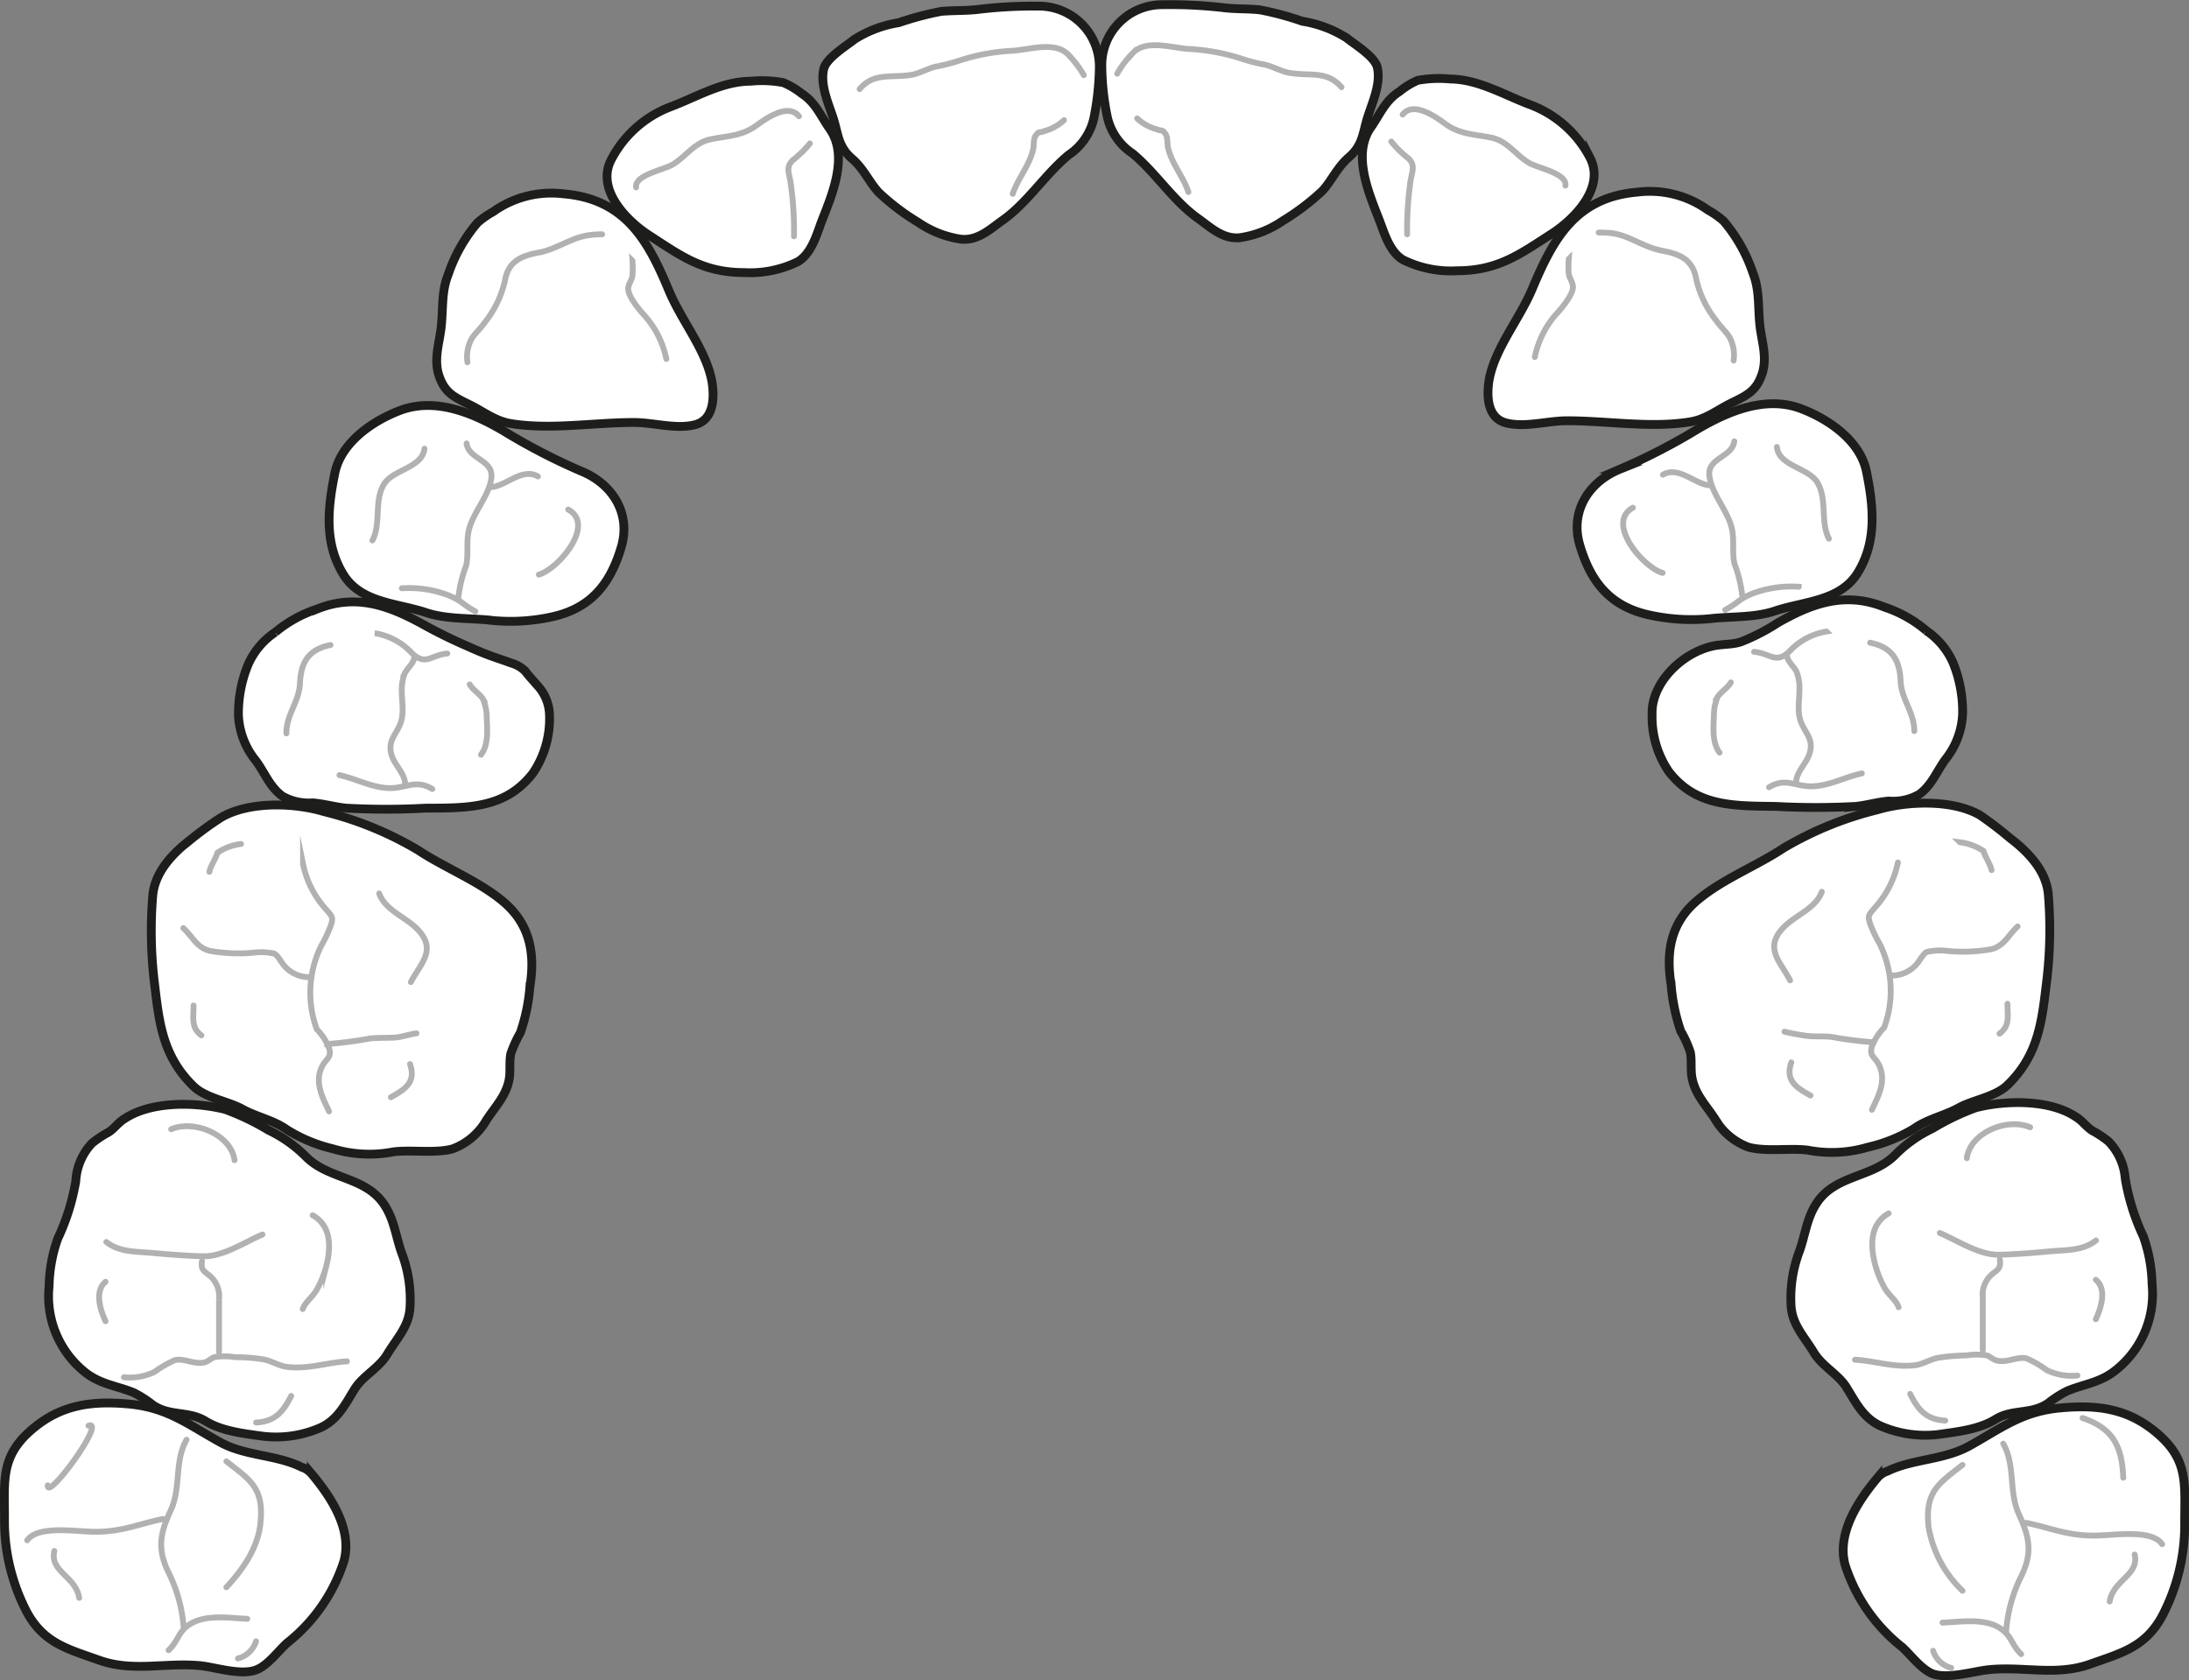 <svg id="Ebene_1" data-name="Ebene 1" xmlns="http://www.w3.org/2000/svg" viewBox="0 0 228.77 175.62"><rect x="0" y="0" width="228.77" height="175.62" fill="#808080" stroke="none"/><defs><style>.cls-1{fill:#fff;}.cls-2,.cls-3{fill:none;stroke-miterlimit:10;}.cls-2{stroke:#1d1d1b;stroke-width:0.92px;}.cls-3{stroke:#b1b1b1;stroke-linecap:round;stroke-width:0.61px;}</style></defs><path class="cls-1" d="M26.76,119.47a26.09,26.09,0,0,1,4.55,2.18,14.08,14.08,0,0,1,3.86,2.72c2.42,2.5,6.39,2.07,8.32,5.21,1,1.59,1.14,3.33,1.77,5a13.74,13.74,0,0,1,.83,5.57c-.1,2-1.36,3.22-2.37,4.9-.88,1.48-2.57,2.27-3.43,3.67-1,1.61-1.81,3.34-3.8,4.12a11.53,11.53,0,0,1-5.79.79c-2-.28-4.26-.52-6-1.59s-3.71-.47-5.48-1.67a11.64,11.64,0,0,0-2-1.29c-1.78-.72-3.35-.85-4.92-2a10.17,10.17,0,0,1-3.93-9.11,15.7,15.7,0,0,1,.91-5,22.93,22.93,0,0,0,1.88-6A6.28,6.28,0,0,1,12.86,123a10.91,10.91,0,0,1,1.72-1.14c.61-.39,1-1,1.65-1.4,2.77-1.85,7.36-1.79,10.53-1" transform="translate(-3.24 -3.51)"/><path class="cls-2" d="M26.76,119.47a26.09,26.09,0,0,1,4.55,2.18,14.08,14.08,0,0,1,3.86,2.72c2.42,2.5,6.39,2.07,8.32,5.21,1,1.59,1.14,3.33,1.77,5a13.74,13.74,0,0,1,.83,5.57c-.1,2-1.36,3.22-2.37,4.9-.88,1.48-2.57,2.27-3.43,3.67-1,1.61-1.81,3.34-3.8,4.12a11.53,11.53,0,0,1-5.79.79c-2-.28-4.26-.52-6-1.59s-3.71-.47-5.48-1.67a11.64,11.64,0,0,0-2-1.29c-1.78-.72-3.35-.85-4.92-2a10.17,10.17,0,0,1-3.93-9.11,15.7,15.7,0,0,1,.91-5,22.93,22.93,0,0,0,1.88-6A6.28,6.28,0,0,1,12.86,123a10.91,10.91,0,0,1,1.72-1.14c.61-.39,1-1,1.65-1.4C19,118.61,23.59,118.67,26.76,119.47Z" transform="translate(-3.24 -3.51)"/><path class="cls-1" d="M37.08,88.34a36.11,36.11,0,0,1,9.8,4c2.77,1.84,6.24,3.19,8.82,5.3,2.95,2.41,3.48,5.51,2.92,9a19.43,19.43,0,0,1-1,4.82,12.57,12.57,0,0,0-1,2.2c-.18.91,0,1.89-.19,2.79-.35,1.66-1.45,2.76-2.36,4.15a6.79,6.79,0,0,1-3.54,3c-1.83.49-4.3.07-6.19.31a13.17,13.17,0,0,1-6.27-.31,16.22,16.22,0,0,1-4.83-2c-1.38-1-3.22-1.36-4.68-2.17s-3.82-1.14-5.09-2.37c-3.33-3.24-3.61-6.84-4.12-11.06a45,45,0,0,1-.15-8.84c.2-2.43,2-4.4,4-5.92A35.28,35.28,0,0,1,26.28,89c2.91-1.72,7.65-1.57,10.8-.63" transform="translate(-3.24 -3.51)"/><path class="cls-2" d="M37.08,88.34a36.11,36.11,0,0,1,9.8,4c2.77,1.84,6.24,3.19,8.82,5.3,2.95,2.41,3.48,5.51,2.92,9a19.43,19.43,0,0,1-1,4.82,12.57,12.57,0,0,0-1,2.2c-.18.91,0,1.89-.19,2.79-.35,1.66-1.45,2.76-2.36,4.15a6.79,6.79,0,0,1-3.54,3c-1.83.49-4.3.07-6.19.31a13.17,13.17,0,0,1-6.27-.31,16.22,16.22,0,0,1-4.83-2c-1.38-1-3.22-1.36-4.68-2.17s-3.82-1.14-5.09-2.37c-3.33-3.24-3.61-6.84-4.12-11.06a45,45,0,0,1-.15-8.84c.2-2.43,2-4.4,4-5.92A35.28,35.28,0,0,1,26.28,89C29.19,87.25,33.93,87.4,37.08,88.34Z" transform="translate(-3.24 -3.51)"/><path class="cls-1" d="M32,69.6A7.87,7.87,0,0,0,29.16,73a13.51,13.51,0,0,0-1,5.31A8.13,8.13,0,0,0,30,83.05c.91,1.24,1.43,2.7,2.74,3.67a5.63,5.63,0,0,0,3.18.71c1.18.09,2.29.43,3.49.55a75,75,0,0,0,8.35,0c4.51,0,8.35,0,11.17-3.65a10.15,10.15,0,0,0,1.74-6,4.71,4.71,0,0,0-1.3-3.21c-.4-.48-.83-.91-1.2-1.41a3.29,3.29,0,0,0-1.53-.9c-.68-.26-1.38-.48-2.07-.73s-1.62-.63-2.42-1c-1.58-.68-3.13-1.44-4.63-2.27-3.52-1.94-7-3.3-11.14-1.64A13.33,13.33,0,0,0,32,69.6" transform="translate(-3.24 -3.51)"/><path class="cls-2" d="M32,69.6A7.87,7.87,0,0,0,29.16,73a13.51,13.51,0,0,0-1,5.31A8.13,8.13,0,0,0,30,83.05c.91,1.24,1.43,2.7,2.74,3.67a5.63,5.63,0,0,0,3.18.71c1.18.09,2.29.43,3.49.55a75,75,0,0,0,8.35,0c4.51,0,8.35,0,11.17-3.65a10.15,10.15,0,0,0,1.74-6,4.71,4.71,0,0,0-1.3-3.21c-.4-.48-.83-.91-1.2-1.41a3.29,3.29,0,0,0-1.53-.9c-.68-.26-1.38-.48-2.07-.73s-1.62-.63-2.42-1c-1.58-.68-3.13-1.44-4.63-2.27-3.52-1.94-7-3.3-11.14-1.64A13.33,13.33,0,0,0,32,69.6" transform="translate(-3.24 -3.51)"/><path class="cls-1" d="M55.86,48.55C52.67,46.68,48.72,45,45,46.43c-2.94,1.13-6.14,3.4-6.77,6.55-.73,3.6-1.13,7.26.88,10.55,1.82,3,5.6,3,8.62,4,2,.68,4.29.59,6.38.77A20.05,20.05,0,0,0,60.86,68c4.26-.91,6.22-3.61,7.32-7.35,1-3.44-.89-6.56-4.24-7.91a64,64,0,0,1-8.08-4.2" transform="translate(-3.24 -3.51)"/><path class="cls-2" d="M55.86,48.55C52.67,46.68,48.72,45,45,46.43c-2.94,1.13-6.14,3.4-6.77,6.55-.73,3.6-1.13,7.26.88,10.55,1.82,3,5.6,3,8.62,4,2,.68,4.29.59,6.38.77A20.05,20.05,0,0,0,60.86,68c4.26-.91,6.22-3.61,7.32-7.35,1-3.44-.89-6.56-4.24-7.91A64,64,0,0,1,55.86,48.55Z" transform="translate(-3.24 -3.51)"/><path class="cls-1" d="M62.13,23.77a10.47,10.47,0,0,0-7.35,1.87,9.44,9.44,0,0,0-1.63,1.14,16.42,16.42,0,0,0-3.08,5.46c-.7,1.77-.51,3.41-.71,5.34-.16,1.69-.84,3.45-.23,5.23s1.59,2.21,3.19,3,2.73,1.76,4.48,2c4.08.63,8.52-.14,12.7-.14,2.06,0,4.43.75,6.39.23s2-2.8,1.78-4.34c-.53-3.34-3.17-6.43-4.52-9.67-2.18-5.2-4.51-9.61-11-10.16" transform="translate(-3.24 -3.51)"/><path class="cls-2" d="M62.13,23.77a10.47,10.47,0,0,0-7.35,1.87,9.44,9.44,0,0,0-1.63,1.14,16.42,16.42,0,0,0-3.08,5.46c-.7,1.77-.51,3.41-.71,5.34-.16,1.69-.84,3.45-.23,5.23s1.59,2.21,3.19,3,2.73,1.76,4.48,2c4.08.63,8.52-.14,12.7-.14,2.06,0,4.43.75,6.39.23s2-2.8,1.78-4.34c-.53-3.34-3.17-6.43-4.52-9.67C71,28.73,68.64,24.32,62.13,23.77Z" transform="translate(-3.24 -3.51)"/><path class="cls-1" d="M81.7,12a12,12,0,0,1,3.41.15A8.26,8.26,0,0,1,87,13.27c1.46.94,2,2.34,2.94,3.69,2,2.83.3,6.8-.83,9.68C88.6,28,88.06,30,86.63,30.86A11.36,11.36,0,0,1,81,32c-4.3,0-6.63-1.77-9.88-3.87-2.4-1.54-5.62-4.83-4-7.93a11.63,11.63,0,0,1,6.18-5.52C76,13.67,78.71,12,81.7,12" transform="translate(-3.24 -3.51)"/><path class="cls-2" d="M81.7,12a12,12,0,0,1,3.41.15A8.26,8.26,0,0,1,87,13.27c1.46.94,2,2.34,2.94,3.69,2,2.83.3,6.8-.83,9.68C88.6,28,88.06,30,86.63,30.86A11.36,11.36,0,0,1,81,32c-4.3,0-6.63-1.77-9.88-3.87-2.4-1.54-5.62-4.83-4-7.93a11.63,11.63,0,0,1,6.18-5.52C76,13.67,78.71,12,81.7,12Z" transform="translate(-3.24 -3.51)"/><path class="cls-1" d="M105.57,4.48a48.41,48.41,0,0,1,6.16-.33,6.32,6.32,0,0,1,6.4,6.46,28.54,28.54,0,0,1-.59,5.34,6.29,6.29,0,0,1-2.64,3.77c-2.48,2.07-4.24,4.93-6.84,6.79-1.31.92-2.61,2.19-4.39,2a10.65,10.65,0,0,1-4.49-1.77,23.9,23.9,0,0,1-4.12-3.13c-1-1.09-1.55-2.47-2.79-3.53-1.51-1.3-1.42-2.67-2-4.37-.48-1.45-1.33-3.37-.94-5,.26-1.11,2.29-2.36,3.23-3.1a12.24,12.24,0,0,1,4.61-1.73,32.51,32.51,0,0,1,4.43-1.18c1.3-.13,2.65-.06,4-.23" transform="translate(-3.24 -3.51)"/><path class="cls-2" d="M105.57,4.48a48.41,48.41,0,0,1,6.16-.33,6.32,6.32,0,0,1,6.4,6.46,28.54,28.54,0,0,1-.59,5.34,6.29,6.29,0,0,1-2.64,3.77c-2.48,2.07-4.24,4.93-6.84,6.79-1.31.92-2.61,2.19-4.39,2a10.65,10.65,0,0,1-4.49-1.77,23.9,23.9,0,0,1-4.12-3.13c-1-1.09-1.55-2.47-2.79-3.53-1.51-1.3-1.42-2.67-2-4.37-.48-1.45-1.33-3.37-.94-5,.26-1.11,2.29-2.36,3.23-3.1a12.24,12.24,0,0,1,4.61-1.73,32.51,32.51,0,0,1,4.43-1.18C102.91,4.58,104.26,4.65,105.57,4.48Z" transform="translate(-3.24 -3.51)"/><path class="cls-1" d="M26.27,154.27c-3.33-1.83-5.49-3.62-9.53-4s-7.21.12-10.19,2.68c-3.27,2.81-2.83,5.28-2.84,9.35A20.64,20.64,0,0,0,6,171.93c1.78,3.34,4.29,3.93,7.6,5.11,3.52,1.26,6.88.23,10.52.57,1.57.15,4.25,1.06,5.88.45,1.27-.47,2.41-2.11,3.3-2.86a17.82,17.82,0,0,0,5.88-8.5c.91-3.28-1.32-6.71-3.41-9.18a2.25,2.25,0,0,0-1-.65c-2.69-1.32-5.89-1.14-8.55-2.6" transform="translate(-3.24 -3.51)"/><path class="cls-2" d="M26.27,154.27c-3.33-1.83-5.49-3.62-9.53-4s-7.21.12-10.19,2.68c-3.27,2.81-2.83,5.28-2.84,9.35A20.64,20.64,0,0,0,6,171.93c1.78,3.34,4.29,3.93,7.6,5.11,3.52,1.26,6.88.23,10.52.57,1.57.15,4.25,1.06,5.88.45,1.27-.47,2.41-2.11,3.3-2.86a17.82,17.82,0,0,0,5.88-8.5c.91-3.28-1.32-6.71-3.41-9.18a2.25,2.25,0,0,0-1-.65C32.13,155.55,28.93,155.73,26.27,154.27Z" transform="translate(-3.24 -3.51)"/><path class="cls-1" d="M209.75,119.29a26.06,26.06,0,0,0-4.55,2.18,13.87,13.87,0,0,0-3.86,2.72c-2.42,2.49-6.39,2.07-8.32,5.2-1,1.59-1.14,3.34-1.76,5a13.8,13.8,0,0,0-.84,5.57c.1,2,1.36,3.23,2.37,4.9.89,1.49,2.57,2.28,3.43,3.68,1,1.61,1.81,3.34,3.8,4.12a11.64,11.64,0,0,0,5.79.79c2-.29,4.26-.52,6-1.6s3.71-.46,5.48-1.67a11.58,11.58,0,0,1,2-1.28c1.78-.73,3.35-.86,4.92-2.06a10.18,10.18,0,0,0,3.94-9.11,15.7,15.7,0,0,0-.92-5,23,23,0,0,1-1.88-6,6.26,6.26,0,0,0-1.75-3.91,10.91,10.91,0,0,0-1.72-1.14c-.61-.4-1-1-1.65-1.4-2.76-1.85-7.35-1.79-10.53-1" transform="translate(-3.24 -3.51)"/><path class="cls-2" d="M209.75,119.29a26.06,26.06,0,0,0-4.55,2.18,13.87,13.87,0,0,0-3.86,2.72c-2.42,2.49-6.39,2.07-8.32,5.2-1,1.59-1.14,3.34-1.76,5a13.8,13.8,0,0,0-.84,5.57c.1,2,1.36,3.23,2.37,4.9.89,1.49,2.57,2.28,3.43,3.68,1,1.61,1.81,3.34,3.8,4.12a11.64,11.64,0,0,0,5.79.79c2-.29,4.26-.52,6-1.6s3.71-.46,5.48-1.67a11.58,11.58,0,0,1,2-1.28c1.78-.73,3.35-.86,4.92-2.06a10.18,10.18,0,0,0,3.94-9.11,15.7,15.7,0,0,0-.92-5,23,23,0,0,1-1.88-6,6.26,6.26,0,0,0-1.75-3.91,10.91,10.91,0,0,0-1.72-1.14c-.61-.4-1-1-1.65-1.4C217.52,118.43,212.93,118.49,209.75,119.29Z" transform="translate(-3.24 -3.51)"/><path class="cls-1" d="M199.43,88.16a36.11,36.11,0,0,0-9.8,4c-2.77,1.84-6.24,3.19-8.81,5.3-3,2.41-3.49,5.51-2.93,9a19.53,19.53,0,0,0,1,4.82,11.88,11.88,0,0,1,1,2.2c.18.9,0,1.88.2,2.79.34,1.66,1.44,2.76,2.35,4.15a6.73,6.73,0,0,0,3.54,3c1.84.5,4.3.07,6.19.31a13.22,13.22,0,0,0,6.28-.31,16.25,16.25,0,0,0,4.82-1.94c1.39-1,3.23-1.37,4.68-2.18s3.82-1.14,5.09-2.37c3.33-3.23,3.61-6.84,4.12-11.06a44.92,44.92,0,0,0,.15-8.83c-.2-2.44-2-4.4-4-5.92a38.44,38.44,0,0,0-3.14-2.4c-2.92-1.73-7.66-1.57-10.81-.63" transform="translate(-3.24 -3.51)"/><path class="cls-2" d="M199.43,88.16a36.11,36.11,0,0,0-9.8,4c-2.77,1.84-6.24,3.19-8.81,5.3-3,2.41-3.49,5.51-2.93,9a19.53,19.53,0,0,0,1,4.82,11.88,11.88,0,0,1,1,2.2c.18.9,0,1.88.2,2.79.34,1.66,1.44,2.76,2.35,4.15a6.73,6.73,0,0,0,3.54,3c1.84.5,4.3.07,6.19.31a13.22,13.22,0,0,0,6.28-.31,16.25,16.25,0,0,0,4.82-1.94c1.39-1,3.23-1.37,4.68-2.18s3.82-1.14,5.09-2.37c3.33-3.23,3.61-6.84,4.12-11.06a44.92,44.92,0,0,0,.15-8.83c-.2-2.44-2-4.4-4-5.92a38.44,38.44,0,0,0-3.14-2.4C207.32,87.06,202.58,87.22,199.43,88.16Z" transform="translate(-3.24 -3.51)"/><path class="cls-1" d="M204.53,69.42a7.84,7.84,0,0,1,2.82,3.36,13.56,13.56,0,0,1,1,5.32,8.16,8.16,0,0,1-1.78,4.77c-.91,1.24-1.43,2.7-2.74,3.66a5.47,5.47,0,0,1-3.18.71c-1.18.09-2.29.44-3.48.56a77.71,77.71,0,0,1-8.36,0c-4.51-.05-8.35,0-11.17-3.65a10.19,10.19,0,0,1-1.74-6c-.1-3.17,3-6.33,6.26-7.09,1.06-.25,2-.14,3-.45a21,21,0,0,0,3.88-2c3.52-2,7-3.31,11.14-1.64a13,13,0,0,1,4.37,2.45" transform="translate(-3.24 -3.51)"/><path class="cls-2" d="M204.53,69.42a7.84,7.84,0,0,1,2.82,3.36,13.56,13.56,0,0,1,1,5.32,8.16,8.16,0,0,1-1.78,4.77c-.91,1.24-1.43,2.7-2.74,3.66a5.47,5.47,0,0,1-3.18.71c-1.18.09-2.29.44-3.48.56a77.71,77.71,0,0,1-8.36,0c-4.51-.05-8.35,0-11.17-3.65a10.19,10.19,0,0,1-1.74-6c-.1-3.17,3-6.33,6.26-7.09,1.06-.25,2-.14,3-.45a21,21,0,0,0,3.88-2c3.52-2,7-3.31,11.14-1.64a13,13,0,0,1,4.37,2.45" transform="translate(-3.24 -3.51)"/><path class="cls-1" d="M180.65,48.37c3.19-1.87,7.15-3.56,10.87-2.12,2.95,1.13,6.14,3.39,6.78,6.55.73,3.6,1.12,7.25-.89,10.55-1.82,3-5.6,3-8.61,4-2,.69-4.29.6-6.39.78a20.31,20.31,0,0,1-6.76-.33c-4.26-.91-6.22-3.61-7.32-7.36-1-3.43.89-6.56,4.24-7.9a64,64,0,0,0,8.08-4.2" transform="translate(-3.24 -3.51)"/><path class="cls-2" d="M180.65,48.37c3.19-1.87,7.15-3.56,10.87-2.12,2.95,1.13,6.14,3.39,6.78,6.55.73,3.6,1.12,7.25-.89,10.55-1.82,3-5.6,3-8.61,4-2,.69-4.29.6-6.39.78a20.31,20.31,0,0,1-6.76-.33c-4.26-.91-6.22-3.61-7.32-7.36-1-3.43.89-6.56,4.24-7.9A64,64,0,0,0,180.65,48.37Z" transform="translate(-3.24 -3.51)"/><path class="cls-1" d="M174.38,23.59a10.42,10.42,0,0,1,7.35,1.87,9.44,9.44,0,0,1,1.63,1.14,16.42,16.42,0,0,1,3.08,5.46c.7,1.77.52,3.41.71,5.34.16,1.68.84,3.45.23,5.23s-1.59,2.21-3.19,3-2.73,1.76-4.48,2c-4.08.63-8.51-.14-12.7-.14-2.06,0-4.43.74-6.39.22s-2-2.79-1.78-4.33c.53-3.35,3.17-6.43,4.53-9.67,2.17-5.2,4.5-9.61,11-10.16" transform="translate(-3.24 -3.51)"/><path class="cls-2" d="M174.38,23.59a10.42,10.42,0,0,1,7.35,1.87,9.44,9.44,0,0,1,1.63,1.14,16.42,16.42,0,0,1,3.08,5.46c.7,1.77.52,3.41.71,5.34.16,1.68.84,3.45.23,5.23s-1.59,2.21-3.19,3-2.73,1.76-4.48,2c-4.08.63-8.51-.14-12.7-.14-2.06,0-4.43.74-6.39.22s-2-2.79-1.78-4.33c.53-3.35,3.17-6.43,4.53-9.67C165.54,28.55,167.87,24.14,174.38,23.59Z" transform="translate(-3.24 -3.51)"/><path class="cls-1" d="M154.81,11.77a12.44,12.44,0,0,0-3.41.14,8.29,8.29,0,0,0-1.92,1.18c-1.46.93-2,2.33-2.94,3.69-2,2.82-.3,6.79.83,9.68.54,1.38,1.08,3.38,2.51,4.21a11.26,11.26,0,0,0,5.64,1.14c4.3,0,6.63-1.78,9.89-3.87,2.39-1.55,5.61-4.83,4-7.94a11.67,11.67,0,0,0-6.18-5.52c-2.7-1-5.43-2.68-8.42-2.71" transform="translate(-3.24 -3.51)"/><path class="cls-2" d="M154.81,11.77a12.44,12.44,0,0,0-3.41.14,8.29,8.29,0,0,0-1.92,1.18c-1.46.93-2,2.33-2.94,3.69-2,2.82-.3,6.79.83,9.68.54,1.38,1.08,3.38,2.51,4.21a11.26,11.26,0,0,0,5.64,1.14c4.3,0,6.63-1.78,9.89-3.87,2.39-1.55,5.61-4.83,4-7.94a11.67,11.67,0,0,0-6.18-5.52C160.53,13.49,157.8,11.8,154.81,11.77Z" transform="translate(-3.24 -3.51)"/><path class="cls-1" d="M131,4.3A48.66,48.66,0,0,0,124.78,4a6.31,6.31,0,0,0-6.39,6.45,27.06,27.06,0,0,0,.59,5.35,6.21,6.21,0,0,0,2.63,3.76c2.48,2.07,4.24,4.94,6.85,6.79,1.3.93,2.6,2.2,4.38,2a10.62,10.62,0,0,0,4.5-1.78,24.69,24.69,0,0,0,4.11-3.12c1-1.1,1.55-2.47,2.79-3.53,1.51-1.31,1.42-2.68,2-4.37.48-1.46,1.33-3.37.94-5-.26-1.11-2.29-2.35-3.23-3.09a12.24,12.24,0,0,0-4.61-1.73,31.15,31.15,0,0,0-4.43-1.19c-1.3-.12-2.65,0-4-.22" transform="translate(-3.24 -3.51)"/><path class="cls-2" d="M131,4.3A48.66,48.66,0,0,0,124.78,4a6.31,6.31,0,0,0-6.39,6.45,27.06,27.06,0,0,0,.59,5.35,6.21,6.21,0,0,0,2.63,3.76c2.48,2.07,4.24,4.94,6.85,6.79,1.3.93,2.6,2.2,4.38,2a10.62,10.62,0,0,0,4.5-1.78,24.69,24.69,0,0,0,4.11-3.12c1-1.1,1.55-2.47,2.79-3.53,1.51-1.31,1.42-2.68,2-4.37.48-1.46,1.33-3.37.94-5-.26-1.11-2.29-2.35-3.23-3.09a12.24,12.24,0,0,0-4.61-1.73,31.15,31.15,0,0,0-4.43-1.19C133.6,4.4,132.25,4.47,131,4.3Z" transform="translate(-3.24 -3.51)"/><path class="cls-1" d="M209,154.68c3.33-1.84,5.49-3.62,9.53-4s7.2.11,10.18,2.67c3.28,2.82,2.84,5.28,2.85,9.36a20.59,20.59,0,0,1-2.31,9.64c-1.77,3.33-4.28,3.93-7.59,5.11-3.52,1.25-6.88.22-10.52.57-1.57.15-4.25,1-5.88.45-1.27-.48-2.41-2.11-3.3-2.86a17.85,17.85,0,0,1-5.88-8.51c-.91-3.28,1.32-6.7,3.41-9.18a2.23,2.23,0,0,1,1-.64c2.69-1.32,5.89-1.14,8.55-2.6" transform="translate(-3.24 -3.51)"/><path class="cls-2" d="M209,154.68c3.33-1.84,5.49-3.62,9.53-4s7.2.11,10.18,2.67c3.28,2.82,2.84,5.28,2.85,9.36a20.59,20.59,0,0,1-2.31,9.64c-1.77,3.33-4.28,3.93-7.59,5.11-3.52,1.25-6.88.22-10.52.57-1.57.15-4.25,1-5.88.45-1.27-.48-2.41-2.11-3.3-2.86a17.85,17.85,0,0,1-5.88-8.51c-.91-3.28,1.32-6.7,3.41-9.18a2.23,2.23,0,0,1,1-.64C203.12,156,206.32,156.14,209,154.68Z" transform="translate(-3.24 -3.51)"/><path class="cls-3" d="M205.27,176.06a2.69,2.69,0,0,0,1.89,1.79M226.33,166c.5,2.16-2.23,2.64-2.61,4.91m-15.38-14.28c-2.55,2-3.92,2.8-3.55,6.47a12,12,0,0,0,3.55,6.69m12.54-18.06c3.28,1.1,4.13,3.07,4.26,6.24M215,162.69c2.43.49,4.25,1.34,7.1,1.33,2,0,6-.72,7.1.9m-22.95,8.2c2-.09,4.36-.48,6,.57,1.25.79,1.15,1.69,2.22,2.72m-1.88-22c1.29,2.21.56,5,1.64,7.37s1.5,4,.19,6.61a15.25,15.25,0,0,0-1.53,5.79M122.08,15.89a4.83,4.83,0,0,0,2,1.12c.66.29.54-.09,1,.55.2.3.14,1,.22,1.34.41,1.77,1.57,3,2.14,4.68m39.75,7a10.15,10.15,0,0,0,0,1.56c.07.46.42.88.44,1.34,0,.8-1,2-1.48,2.57a9.78,9.78,0,0,0-2.51,4.78m-15-22.52a11.06,11.06,0,0,0,1.8,1.76c.74.75.39,1.28.21,2.37a35.31,35.31,0,0,0-.35,5.57m-6.86-15.38c-1.48-1.73-3.18-1.16-5.32-1.48-.9-.13-1.75-.65-2.61-.86a19.45,19.45,0,0,1-2.6-.67,21.42,21.42,0,0,0-5.59-1c-1.82-.17-4.41-1-5.73.48A9.69,9.69,0,0,0,120,11.21m46.84,11.7c.19-1.27-2.87-1.83-3.78-2.36-1.46-.87-2.27-2.31-4-2.66s-3.2-.32-4.74-1.41c-1-.73-3.33-2.43-4.49-1M184.42,41.2a4,4,0,0,0-.45-2.48c-.33-.53-.94-1.08-1.33-1.65a10.84,10.84,0,0,1-2.12-4.35c-.34-2-1.58-2.63-3.55-3s-3.23-1.46-5-1.79a8.92,8.92,0,0,0-1.65-.11m11.71,26.42c-1.56,0-3.31-2.09-5-1.11m14.2,11.71a11.62,11.62,0,0,0-4.29.52,7.16,7.16,0,0,0-1.89.9,10.28,10.28,0,0,1-1.51,1m.95-17.62c-.23,1.69-2.85,1.71-2.6,3.63s1.93,3.61,2.35,5.52c.27,1.18,0,2.51.27,3.65a13.42,13.42,0,0,1,.8,3.26m-1.18,9.14c-.29.56-1.08,1-1.4,1.55a5,5,0,0,0-.37,2c-.07,1.24-.18,2.78.59,3.79m15.73-11.49c2.3.47,3.09,1.8,3.19,4,.1,2,1.42,3.23,1.43,5.24M173.89,56.58C171,58.19,175,62.85,177,63.39m11.94-13.16c.21,2,3.32,2.18,4.23,3.71,1.07,1.77.28,4.1,1.21,5.88M190,72.08c.08.62.74,1.09,1,1.66a4.61,4.61,0,0,1,.3,1.8c0,1.21-.29,2.43.22,3.59s1.25,1.69.85,3.1c-.31,1.08-1.45,2-1.42,3.12m6.87-1c-1.71.37-3.13,1.18-4.85,1.33-2,.19-3-1-4.85.12m6-16.28a6.83,6.83,0,0,0-3.91,2.12c-1.43,1.31-1.93.16-3.66,0m3.9,42.92c-.65,1.86.48,2.62,2,3.46m1.19-21.3c-.66,1.79-2.83,2.47-4.06,3.79-2,2.12-.27,3.52.74,5.47m22.72,2.45c0,1.28.27,2.32-.83,3.12m-4.14-20a5.68,5.68,0,0,1,2.46.91c.2.67.68,1.3.85,2m-12.3,18a41.57,41.57,0,0,1-4.52-.58c-.78-.07-1.62,0-2.44-.09a22.45,22.45,0,0,1-2.39-.44m24.37-11c-1,.93-1.37,2-2.72,2.37a16.93,16.93,0,0,1-4.62.19,5.91,5.91,0,0,0-2.16.11c-.37.18-.71.87-1,1.21a3.44,3.44,0,0,1-2.6,1.25m.59-11.82a10,10,0,0,1-2.37,4.68c-.7.83-.85.87-.47,1.9a12.81,12.81,0,0,0,.92,1.9,11.07,11.07,0,0,1,.48,8.78,5.93,5.93,0,0,0-1.29,2c-.28,1,.34,1.06.75,1.9.82,1.67-.09,3.31-.74,4.69M206.54,152c-2-.11-2.85-1.14-3.67-2.79m19.4-11.93c1.21,1,.52,3,0,4.13m-13.48-16.84c.34-2.63,4.16-4.27,6.62-3.23m-14.79,9c-2,1.14-1.91,3.44-1.41,5.35a10.6,10.6,0,0,0,1,2.46c.42.75,1.2,1.25,1.45,2m18.69,7.14a6,6,0,0,1-3.2-.56,11,11,0,0,0-2.11-1.23c-1-.23-2,.48-3.09.23-.39-.08-.74-.44-1.06-.54a6.34,6.34,0,0,0-2.13,0,20.46,20.46,0,0,0-3,.25c-.75.15-1.55.65-2.3.76-2.15.3-4.23-.42-6.25-.56h-.11m13.36-1c0-1.82,0-3.64,0-5.46a2.83,2.83,0,0,1,.71-2.23c.62-.67,1.26-.68,1.07-1.78m10.05-2c-1.25,1-2.85,1-4.49,1.11-1.79.17-3.83.34-5.61.38-2.11.05-4.36-1.48-6.22-2.27M30,175.07a2.69,2.69,0,0,1-1.89,1.79M8.92,165.63c-.5,2.16,2.23,2.64,2.6,4.9M26.9,156.26c2.56,2,3.93,2.79,3.56,6.47-.27,2.62-1.87,4.87-3.56,6.69M12.49,152.53c1.91-.64-4.33,7.95-4.26,6.24m12.05,3.51c-2.44.49-4.25,1.35-7.1,1.34-1.95,0-5.95-.72-7.1.89m23,8.21c-2-.1-4.36-.48-6,.57-1.25.78-1.15,1.69-2.22,2.71m1.88-22c-1.29,2.22-.56,5-1.65,7.37s-1.49,4-.18,6.62a15.25,15.25,0,0,1,1.53,5.78M114.44,16.07a4.76,4.76,0,0,1-2,1.12c-.66.29-.54-.08-1,.55-.2.31-.14,1-.22,1.35-.4,1.76-1.57,3-2.14,4.68m-39.74,7a11.6,11.6,0,0,1,0,1.56c-.07.47-.43.88-.45,1.34,0,.8,1,2,1.48,2.57a9.77,9.77,0,0,1,2.51,4.79m15-22.52a11,11,0,0,1-1.8,1.75c-.73.75-.38,1.29-.21,2.37a35.37,35.37,0,0,1,.35,5.58m6.86-15.39c1.48-1.73,3.18-1.16,5.33-1.47.89-.14,1.74-.66,2.6-.87a19.45,19.45,0,0,0,2.6-.67,21,21,0,0,1,5.59-1c1.83-.17,4.41-1,5.74.47a11,11,0,0,1,1.57,2.09M69.72,23.1c-.19-1.28,2.87-1.84,3.78-2.37,1.47-.87,2.27-2.3,4-2.66s3.2-.32,4.75-1.41c1-.73,3.32-2.43,4.49-1M52.09,41.38a4,4,0,0,1,.45-2.48c.33-.53.94-1.07,1.33-1.64A10.92,10.92,0,0,0,56,32.91c.33-2,1.57-2.64,3.55-3,1.82-.35,3.22-1.45,5-1.78A9.86,9.86,0,0,1,66.17,28M54.46,54.43c1.56,0,3.32-2.1,5-1.12M45.23,65a11.59,11.59,0,0,1,4.29.53,7.53,7.53,0,0,1,1.9.89,9.67,9.67,0,0,0,1.5,1M52,49.86c.22,1.68,2.84,1.7,2.59,3.62S52.64,57.1,52.22,59c-.26,1.18,0,2.51-.27,3.65a13.65,13.65,0,0,0-.8,3.26m1.18,9.14c.3.56,1.09,1,1.4,1.56a5.06,5.06,0,0,1,.38,2c.06,1.24.18,2.78-.6,3.79M37.78,70.93c-2.29.46-3.09,1.79-3.19,4-.1,2-1.42,3.23-1.42,5.24M62.62,56.77c2.93,1.6-1.09,6.26-3.07,6.8M47.6,50.41c-.21,2-3.31,2.18-4.23,3.71-1.07,1.77-.27,4.1-1.21,5.88m4.37,12.27c-.08.61-.74,1.09-1,1.65a4.83,4.83,0,0,0-.3,1.8c0,1.21.3,2.44-.22,3.6s-1.25,1.69-.85,3.09c.31,1.08,1.45,2,1.42,3.12m-6.86-1c1.7.38,3.12,1.18,4.85,1.34,2,.18,3-1,4.85.11m-6-16.28a6.77,6.77,0,0,1,3.91,2.12c1.43,1.31,1.93.16,3.66,0m-3.9,42.92c.65,1.87-.48,2.62-2,3.46M42.87,96.9c.65,1.8,2.82,2.47,4.05,3.79,2,2.13.28,3.52-.74,5.47m-22.71,2.45c0,1.28-.28,2.33.82,3.12m4.14-20a5.55,5.55,0,0,0-2.46.91c-.2.67-.68,1.29-.85,2m12.31,18a41.34,41.34,0,0,0,4.51-.59c.79-.07,1.62-.05,2.44-.08s1.51-.33,2.39-.45m-24.37-11c1,.93,1.37,2,2.72,2.37a16.93,16.93,0,0,0,4.62.2,6.14,6.14,0,0,1,2.16.1c.37.18.71.87,1,1.21a3.44,3.44,0,0,0,2.6,1.25m-.59-11.82a10,10,0,0,0,2.37,4.69c.7.82.85.87.47,1.89a13.3,13.3,0,0,1-.91,1.9,11.1,11.1,0,0,0-.49,8.79,5.74,5.74,0,0,1,1.29,2c.29,1-.34,1.06-.75,1.9-.82,1.66.09,3.3.74,4.68M30,152.2c2-.1,2.85-1.14,3.67-2.78m-19.4-11.93c-1.2,1-.52,3,0,4.12m13.48-16.83c-.34-2.63-4.16-4.27-6.62-3.24m14.79,9c2,1.13,1.91,3.43,1.41,5.35a10.28,10.28,0,0,1-1,2.45c-.42.75-1.19,1.26-1.45,2m-18.69,7.13a6,6,0,0,0,3.2-.56,11.34,11.34,0,0,1,2.12-1.23c1-.22,2,.48,3.09.24.38-.09.73-.45,1.05-.55a6.34,6.34,0,0,1,2.13,0,19.21,19.21,0,0,1,3.05.24c.75.15,1.55.65,2.3.76,2.15.31,4.23-.42,6.25-.56h.12m-13.37-1c0-1.82,0-3.65,0-5.47a2.84,2.84,0,0,0-.71-2.23c-.62-.67-1.26-.67-1.07-1.78m-10-2c1.26,1,2.86,1,4.49,1.12,1.79.16,3.83.33,5.61.37,2.11.06,4.36-1.48,6.22-2.27" transform="translate(-3.24 -3.51)"/></svg>